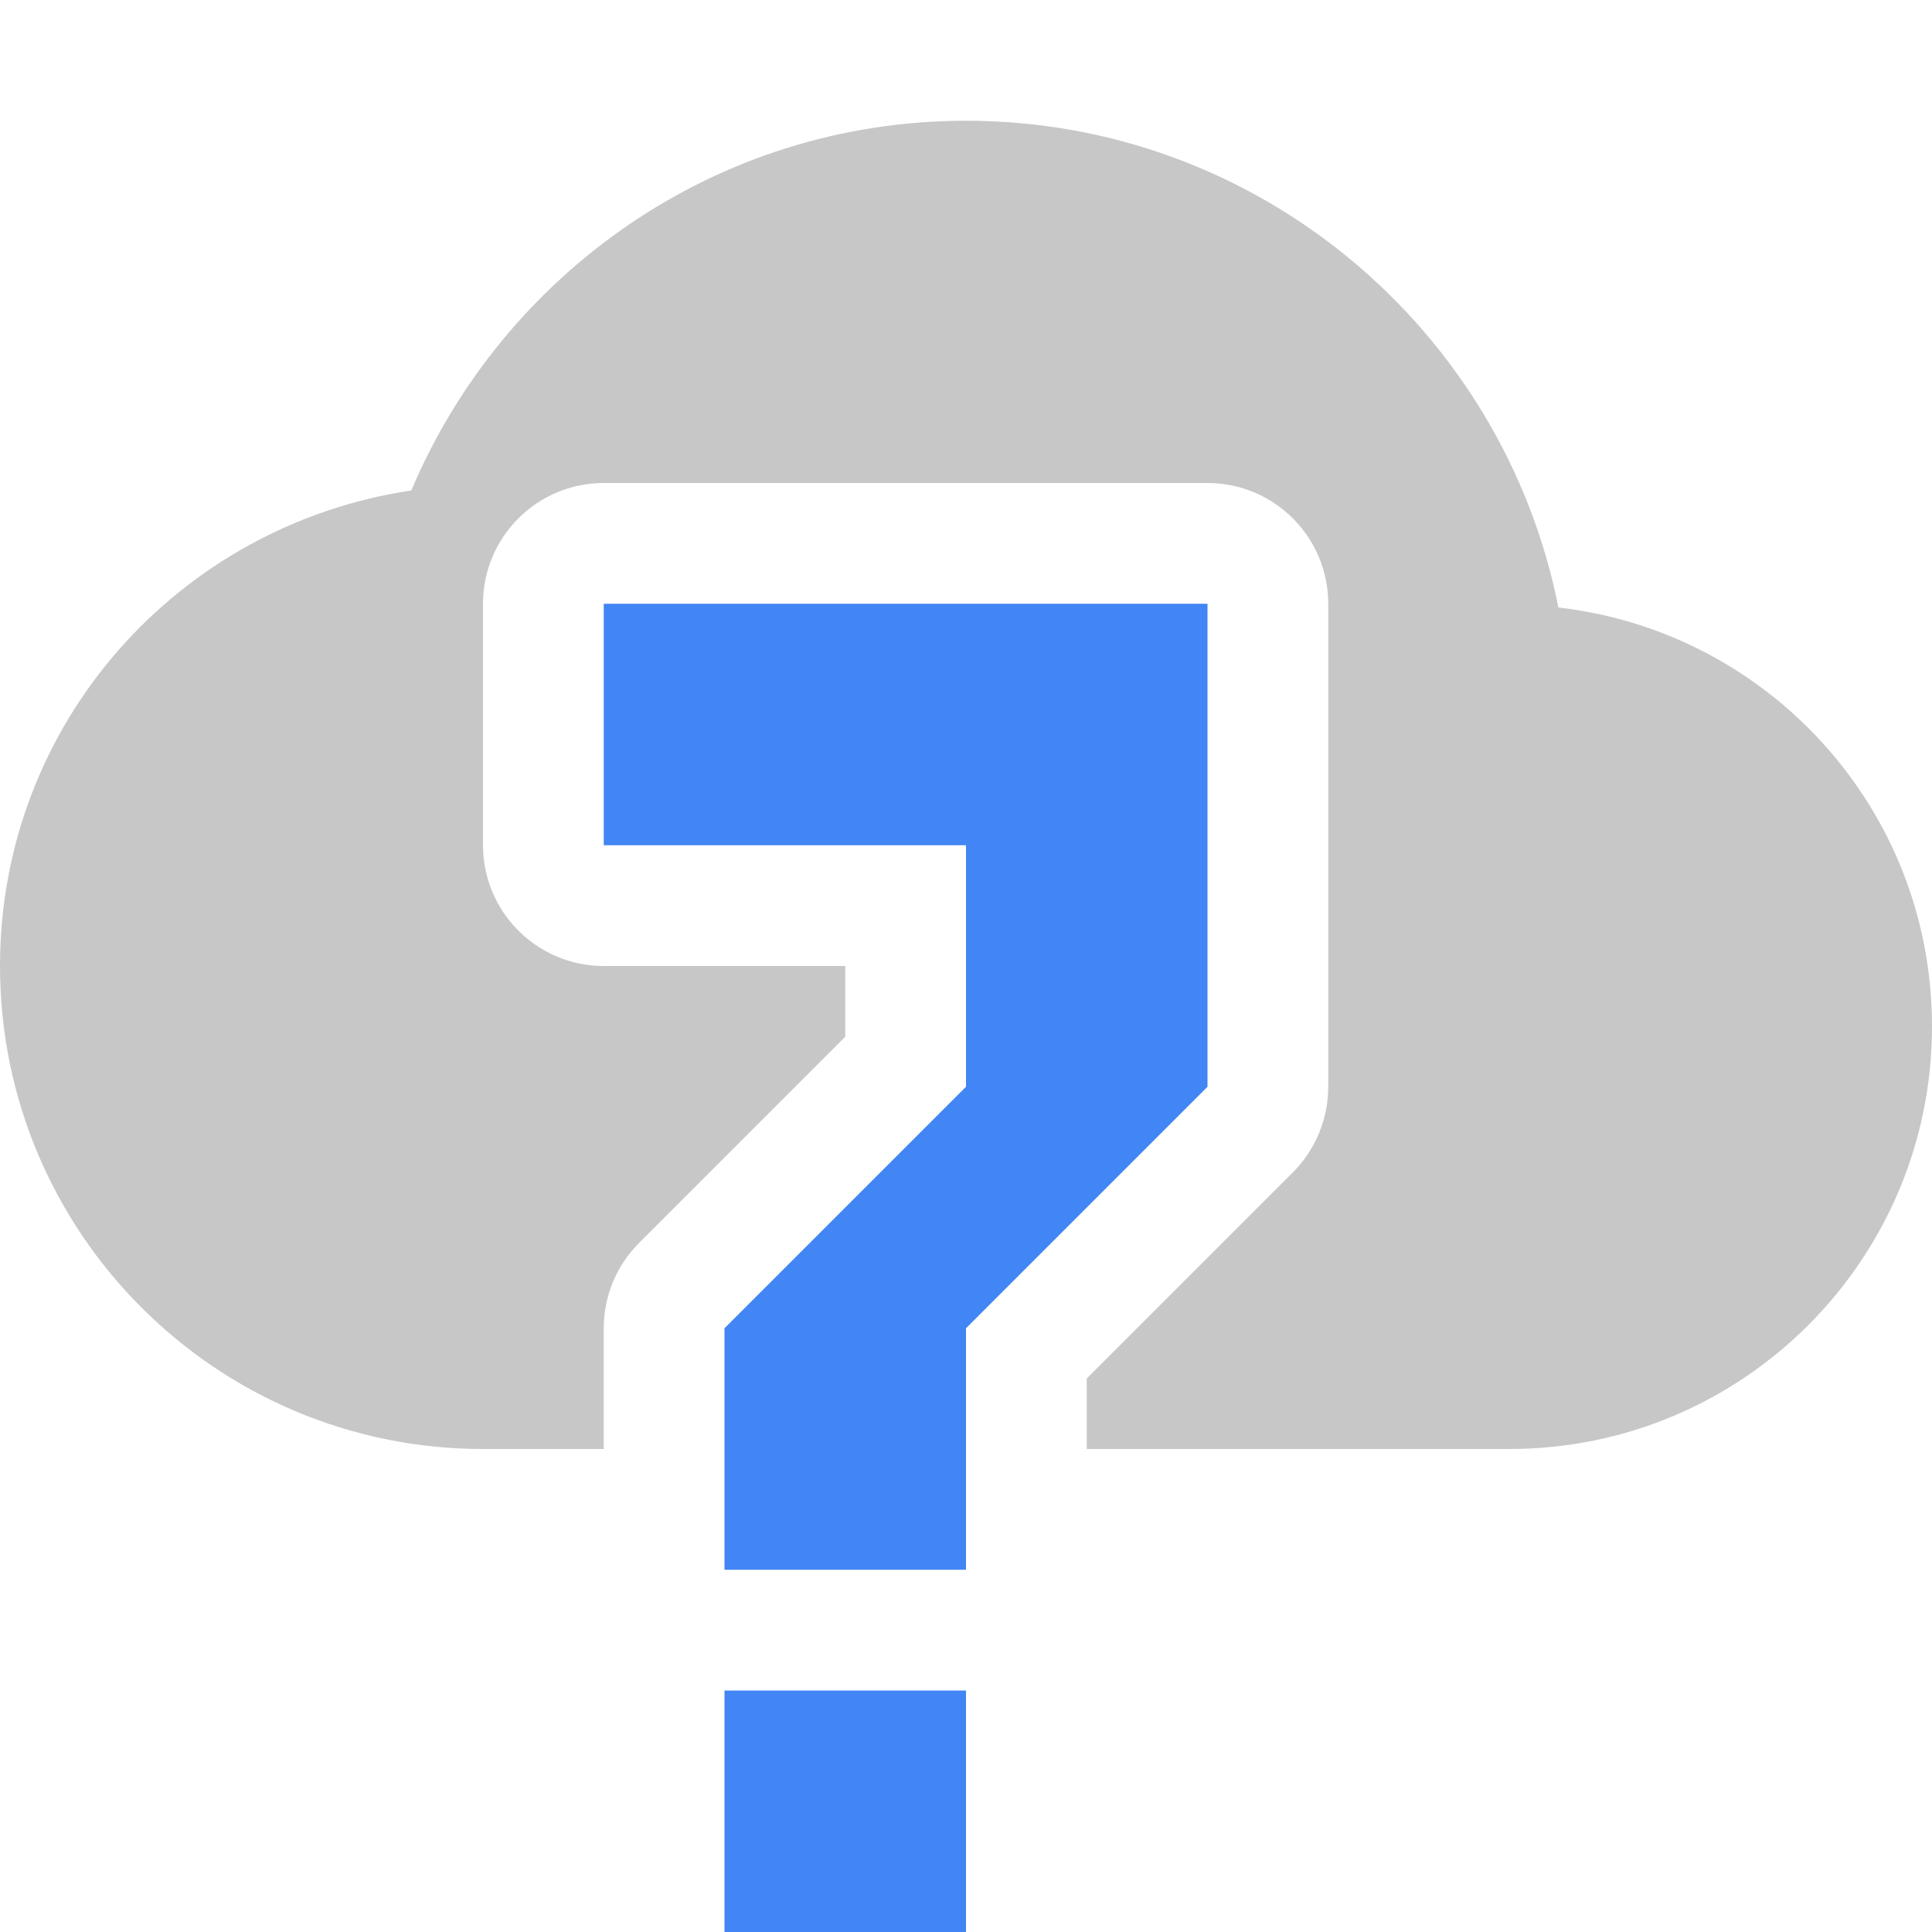 <svg height="16" width="16" xmlns="http://www.w3.org/2000/svg">
  <path d="m8 1c-2.071 0-3.835 1.268-4.594 3.062-1.928.287-3.406 1.93-3.406 3.938 0 2.209 1.791 4 4 4h1v-1c0-.265.105-.52.293-.707l1.707-1.707v-.586h-2c-.552 0-1-.448-1-1v-2c0-.552.448-1 1-1h5c.552 0 1 .448 1 1v2 2c0 .266-.105.521-.293.709l-1.707 1.707v.584h1 2.5c1.933 0 3.5-1.567 3.5-3.5 0-1.796-1.351-3.269-3.094-3.469-.454-2.293-2.479-4.031-4.906-4.031z" fill="#444" opacity=".3"/>
  <path d="m5 5v2h3v2l-2 2v2h2v-2l2-2v-2-2zm1 9v2h2v-2z" fill="#4285f4"/>
</svg>

